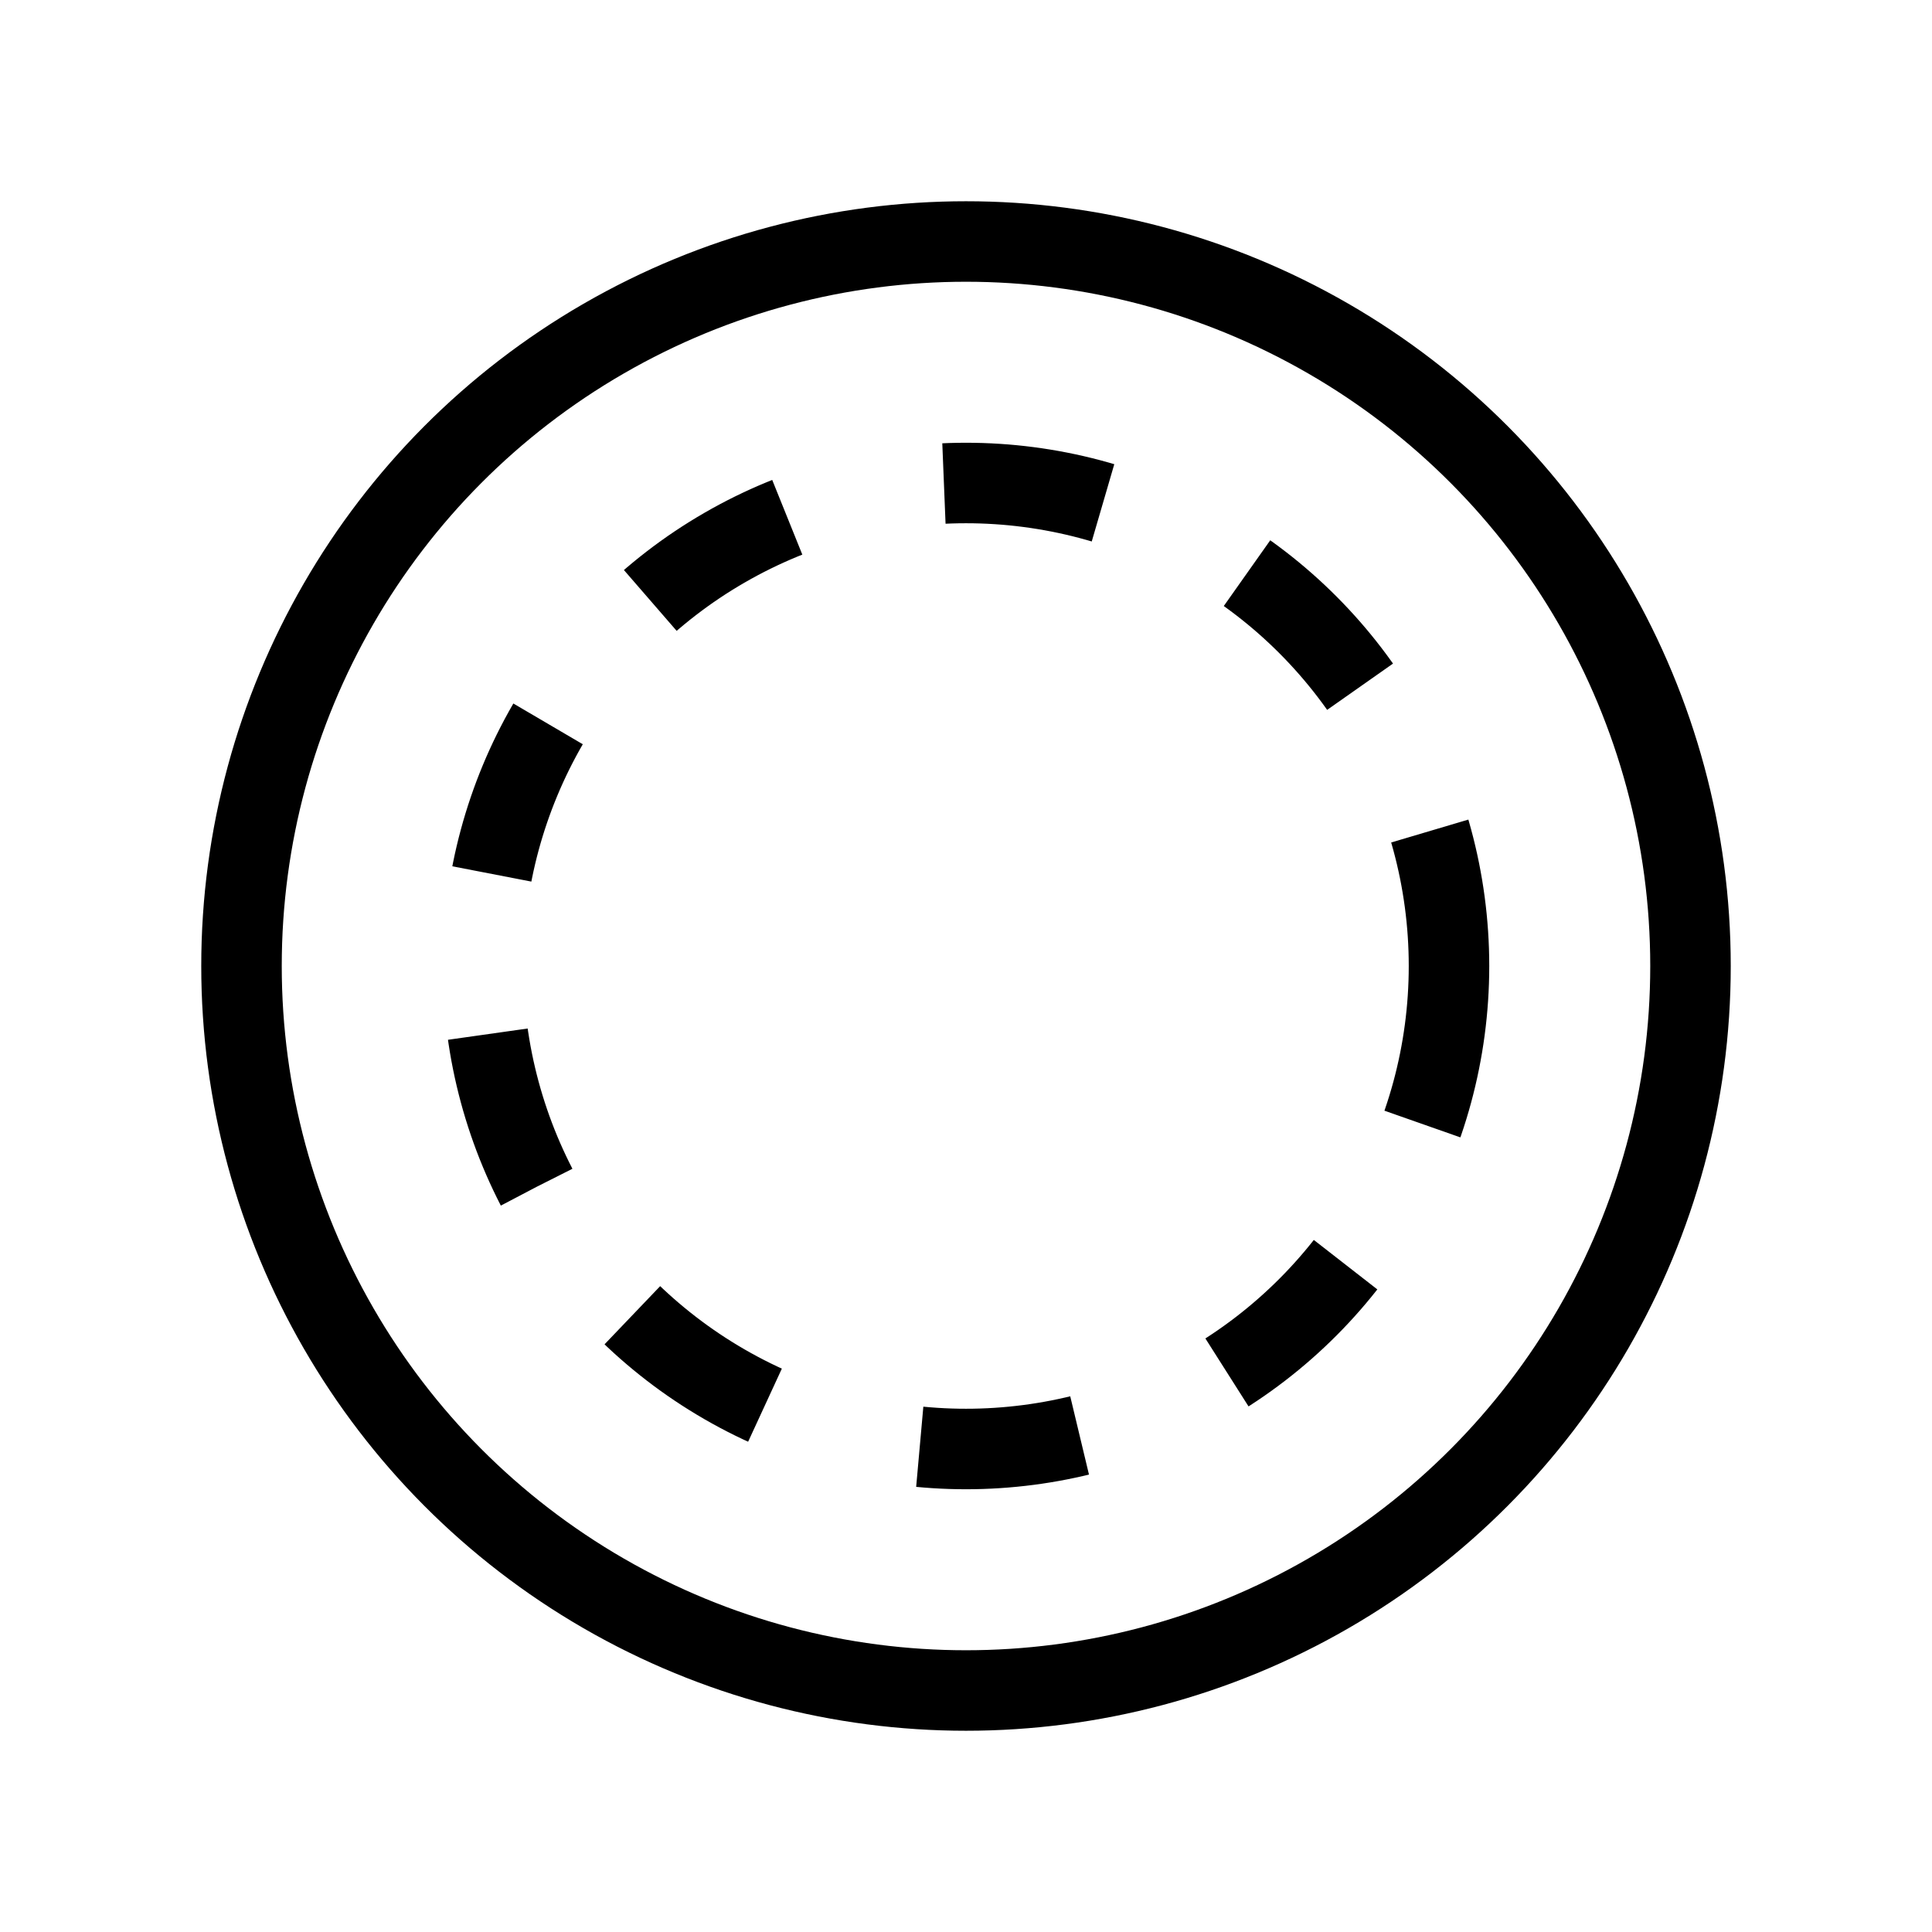 <?xml version="1.0" encoding="utf-8"?>
<!DOCTYPE svg PUBLIC "-//W3C//DTD SVG 1.1//EN" "http://www.w3.org/Graphics/SVG/1.1/DTD/svg11.dtd">
<svg xmlns="http://www.w3.org/2000/svg" xmlns:xlink="http://www.w3.org/1999/xlink"
  version="1.1" baseProfile="full" width="100" height="100" viewBox="0 0 24.00 24.00" enable-background="new 0 0 24.00 24.00" xml:space="preserve">
  <circle r="6" cx="12" cy="12" fill="none" stroke="black" stroke-dasharray="2, 2" stroke-width="1"/>
  <circle r="9" cx="12" cy="12" fill="none" stroke="black" stroke-width="1"/>
</svg>
